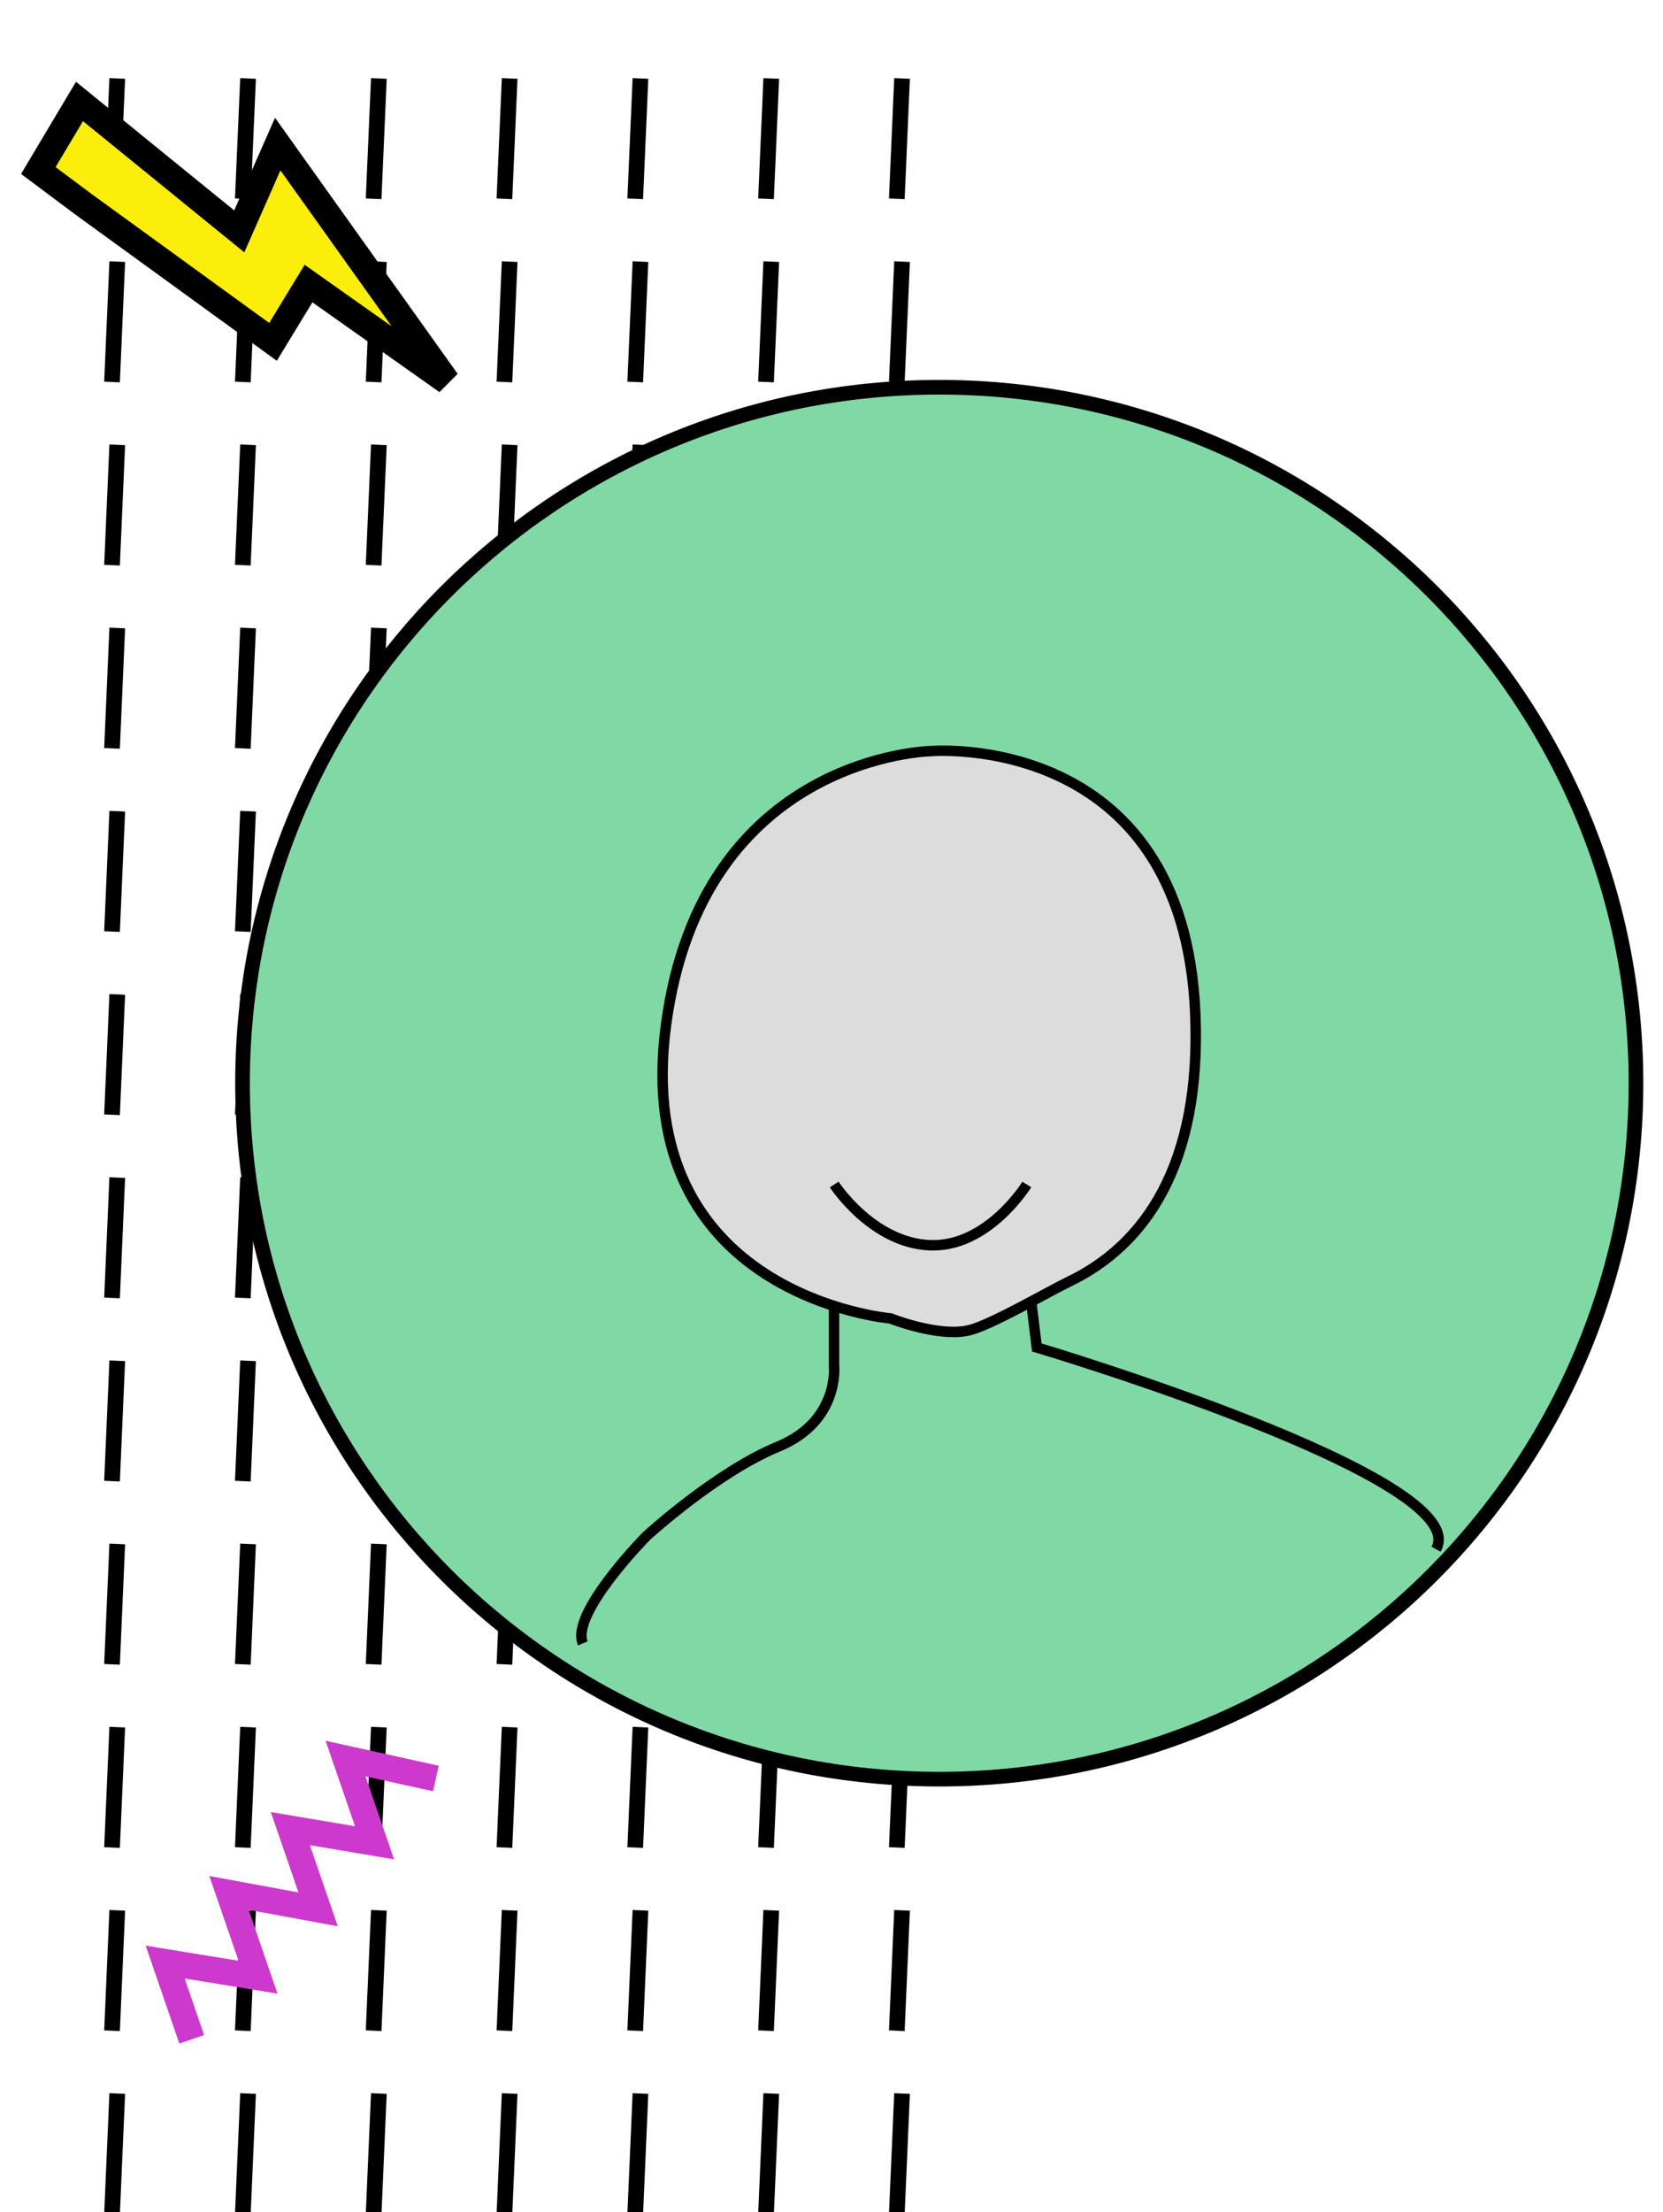 <?xml version="1.0" encoding="UTF-8" standalone="no"?>
<svg
   xmlns:dc="http://purl.org/dc/elements/1.1/"
   xmlns:cc="http://creativecommons.org/ns#"
   xmlns:rdf="http://www.w3.org/1999/02/22-rdf-syntax-ns#"
   xmlns:svg="http://www.w3.org/2000/svg"
   xmlns="http://www.w3.org/2000/svg"
   xmlns:sodipodi="http://sodipodi.sourceforge.net/DTD/sodipodi-0.dtd"
   xmlns:inkscape="http://www.inkscape.org/namespaces/inkscape"
   width="317.855"
   height="422.63"
   viewBox="0 0 317.855 422.63"
   version="1.1"
   id="svg5102"
   sodipodi:docname="about-me--icon.svg"
   inkscape:version="0.92.5 (2060ec1f9f, 2020-04-08)">
  <sodipodi:namedview
     pagecolor="#ffffff"
     bordercolor="#666666"
     borderopacity="1"
     objecttolerance="10"
     gridtolerance="10"
     guidetolerance="10"
     inkscape:pageopacity="0"
     inkscape:pageshadow="2"
     inkscape:window-width="1920"
     inkscape:window-height="1001"
     id="namedview5104"
     showgrid="false"
     inkscape:zoom="1.3518734"
     inkscape:cx="271.5567"
     inkscape:cy="228.00257"
     inkscape:window-x="-9"
     inkscape:window-y="-9"
     inkscape:window-maximized="1"
     inkscape:current-layer="svg5102" />
  <defs
     id="defs4827">
    <clipPath
       id="clip-path">
      <rect
         width="161.168"
         height="407.71"
         fill="none"
         id="rect4813" />
    </clipPath>
    <filter
       id="Path_75"
       x="16.425"
       y="323.428"
       width="78.497"
       height="66.997"
       filterUnits="userSpaceOnUse">
      <feOffset
         dx="3"
         dy="3"
         input="SourceAlpha"
         id="feOffset4816" />
      <feGaussianBlur
         result="blur"
         id="feGaussianBlur4818" />
      <feFlood
         id="feFlood4820" />
      <feComposite
         operator="in"
         in2="blur"
         id="feComposite4822"
         result="result1" />
      <feComposite
         in="SourceGraphic"
         in2="result1"
         id="feComposite4824" />
    </filter>
  </defs>
  <g
     id="about-me--icon"
     transform="translate(4.31 4.321)">
    <g
       id="Group_78"
       data-name="Group 78"
       transform="translate(-2330.455 58.164)">
      <g
         id="Repeat_Grid_6"
         data-name="Repeat Grid 6"
         transform="translate(2346.058 -47.565)"
         clip-path="url(#clip-path)">
        <g
           transform="translate(-755.001 -138.435)"
           id="g4830">
          <line
             id="Line_1"
             data-name="Line 1"
             x1="1"
             y2="23"
             transform="translate(756.5 138.5)"
             fill="none"
             stroke="#000"
             stroke-width="3" />
        </g>
        <g
           transform="translate(-730.001 -138.435)"
           id="g4833">
          <line
             id="Line_1-2"
             data-name="Line 1"
             x1="1"
             y2="23"
             transform="translate(756.5 138.5)"
             fill="none"
             stroke="#000"
             stroke-width="3" />
        </g>
        <g
           transform="translate(-705.001 -138.435)"
           id="g4836">
          <line
             id="Line_1-3"
             data-name="Line 1"
             x1="1"
             y2="23"
             transform="translate(756.5 138.5)"
             fill="none"
             stroke="#000"
             stroke-width="3" />
        </g>
        <g
           transform="translate(-680.001 -138.435)"
           id="g4839">
          <line
             id="Line_1-4"
             data-name="Line 1"
             x1="1"
             y2="23"
             transform="translate(756.5 138.5)"
             fill="none"
             stroke="#000"
             stroke-width="3" />
        </g>
        <g
           transform="translate(-655.001 -138.435)"
           id="g4842">
          <line
             id="Line_1-5"
             data-name="Line 1"
             x1="1"
             y2="23"
             transform="translate(756.5 138.5)"
             fill="none"
             stroke="#000"
             stroke-width="3" />
        </g>
        <g
           transform="translate(-630.001 -138.435)"
           id="g4845">
          <line
             id="Line_1-6"
             data-name="Line 1"
             x1="1"
             y2="23"
             transform="translate(756.5 138.5)"
             fill="none"
             stroke="#000"
             stroke-width="3" />
        </g>
        <g
           transform="translate(-605.001 -138.435)"
           id="g4848">
          <line
             id="Line_1-7"
             data-name="Line 1"
             x1="1"
             y2="23"
             transform="translate(756.5 138.5)"
             fill="none"
             stroke="#000"
             stroke-width="3" />
        </g>
        <g
           transform="translate(-755.001 -103.435)"
           id="g4851">
          <line
             id="Line_1-8"
             data-name="Line 1"
             x1="1"
             y2="23"
             transform="translate(756.5 138.5)"
             fill="none"
             stroke="#000"
             stroke-width="3" />
        </g>
        <g
           transform="translate(-730.001 -103.435)"
           id="g4854">
          <line
             id="Line_1-9"
             data-name="Line 1"
             x1="1"
             y2="23"
             transform="translate(756.5 138.5)"
             fill="none"
             stroke="#000"
             stroke-width="3" />
        </g>
        <g
           transform="translate(-705.001 -103.435)"
           id="g4857">
          <line
             id="Line_1-10"
             data-name="Line 1"
             x1="1"
             y2="23"
             transform="translate(756.5 138.5)"
             fill="none"
             stroke="#000"
             stroke-width="3" />
        </g>
        <g
           transform="translate(-680.001 -103.435)"
           id="g4860">
          <line
             id="Line_1-11"
             data-name="Line 1"
             x1="1"
             y2="23"
             transform="translate(756.5 138.5)"
             fill="none"
             stroke="#000"
             stroke-width="3" />
        </g>
        <g
           transform="translate(-655.001 -103.435)"
           id="g4863">
          <line
             id="Line_1-12"
             data-name="Line 1"
             x1="1"
             y2="23"
             transform="translate(756.5 138.5)"
             fill="none"
             stroke="#000"
             stroke-width="3" />
        </g>
        <g
           transform="translate(-630.001 -103.435)"
           id="g4866">
          <line
             id="Line_1-13"
             data-name="Line 1"
             x1="1"
             y2="23"
             transform="translate(756.5 138.5)"
             fill="none"
             stroke="#000"
             stroke-width="3" />
        </g>
        <g
           transform="translate(-605.001 -103.435)"
           id="g4869">
          <line
             id="Line_1-14"
             data-name="Line 1"
             x1="1"
             y2="23"
             transform="translate(756.5 138.5)"
             fill="none"
             stroke="#000"
             stroke-width="3" />
        </g>
        <g
           transform="translate(-755.001 -68.435)"
           id="g4872">
          <line
             id="Line_1-15"
             data-name="Line 1"
             x1="1"
             y2="23"
             transform="translate(756.5 138.5)"
             fill="none"
             stroke="#000"
             stroke-width="3" />
        </g>
        <g
           transform="translate(-730.001 -68.435)"
           id="g4875">
          <line
             id="Line_1-16"
             data-name="Line 1"
             x1="1"
             y2="23"
             transform="translate(756.5 138.5)"
             fill="none"
             stroke="#000"
             stroke-width="3" />
        </g>
        <g
           transform="translate(-705.001 -68.435)"
           id="g4878">
          <line
             id="Line_1-17"
             data-name="Line 1"
             x1="1"
             y2="23"
             transform="translate(756.5 138.5)"
             fill="none"
             stroke="#000"
             stroke-width="3" />
        </g>
        <g
           transform="translate(-680.001 -68.435)"
           id="g4881">
          <line
             id="Line_1-18"
             data-name="Line 1"
             x1="1"
             y2="23"
             transform="translate(756.5 138.5)"
             fill="none"
             stroke="#000"
             stroke-width="3" />
        </g>
        <g
           transform="translate(-655.001 -68.435)"
           id="g4884">
          <line
             id="Line_1-19"
             data-name="Line 1"
             x1="1"
             y2="23"
             transform="translate(756.5 138.5)"
             fill="none"
             stroke="#000"
             stroke-width="3" />
        </g>
        <g
           transform="translate(-630.001 -68.435)"
           id="g4887">
          <line
             id="Line_1-20"
             data-name="Line 1"
             x1="1"
             y2="23"
             transform="translate(756.5 138.5)"
             fill="none"
             stroke="#000"
             stroke-width="3" />
        </g>
        <g
           transform="translate(-605.001 -68.435)"
           id="g4890">
          <line
             id="Line_1-21"
             data-name="Line 1"
             x1="1"
             y2="23"
             transform="translate(756.5 138.5)"
             fill="none"
             stroke="#000"
             stroke-width="3" />
        </g>
        <g
           transform="translate(-755.001 -33.435)"
           id="g4893">
          <line
             id="Line_1-22"
             data-name="Line 1"
             x1="1"
             y2="23"
             transform="translate(756.5 138.5)"
             fill="none"
             stroke="#000"
             stroke-width="3" />
        </g>
        <g
           transform="translate(-730.001 -33.435)"
           id="g4896">
          <line
             id="Line_1-23"
             data-name="Line 1"
             x1="1"
             y2="23"
             transform="translate(756.5 138.5)"
             fill="none"
             stroke="#000"
             stroke-width="3" />
        </g>
        <g
           transform="translate(-705.001 -33.435)"
           id="g4899">
          <line
             id="Line_1-24"
             data-name="Line 1"
             x1="1"
             y2="23"
             transform="translate(756.5 138.5)"
             fill="none"
             stroke="#000"
             stroke-width="3" />
        </g>
        <g
           transform="translate(-680.001 -33.435)"
           id="g4902">
          <line
             id="Line_1-25"
             data-name="Line 1"
             x1="1"
             y2="23"
             transform="translate(756.5 138.5)"
             fill="none"
             stroke="#000"
             stroke-width="3" />
        </g>
        <g
           transform="translate(-655.001 -33.435)"
           id="g4905">
          <line
             id="Line_1-26"
             data-name="Line 1"
             x1="1"
             y2="23"
             transform="translate(756.5 138.5)"
             fill="none"
             stroke="#000"
             stroke-width="3" />
        </g>
        <g
           transform="translate(-630.001 -33.435)"
           id="g4908">
          <line
             id="Line_1-27"
             data-name="Line 1"
             x1="1"
             y2="23"
             transform="translate(756.5 138.5)"
             fill="none"
             stroke="#000"
             stroke-width="3" />
        </g>
        <g
           transform="translate(-605.001 -33.435)"
           id="g4911">
          <line
             id="Line_1-28"
             data-name="Line 1"
             x1="1"
             y2="23"
             transform="translate(756.5 138.5)"
             fill="none"
             stroke="#000"
             stroke-width="3" />
        </g>
        <g
           transform="translate(-755.001 1.565)"
           id="g4914">
          <line
             id="Line_1-29"
             data-name="Line 1"
             x1="1"
             y2="23"
             transform="translate(756.5 138.5)"
             fill="none"
             stroke="#000"
             stroke-width="3" />
        </g>
        <g
           transform="translate(-730.001 1.565)"
           id="g4917">
          <line
             id="Line_1-30"
             data-name="Line 1"
             x1="1"
             y2="23"
             transform="translate(756.5 138.5)"
             fill="none"
             stroke="#000"
             stroke-width="3" />
        </g>
        <g
           transform="translate(-705.001 1.565)"
           id="g4920">
          <line
             id="Line_1-31"
             data-name="Line 1"
             x1="1"
             y2="23"
             transform="translate(756.5 138.5)"
             fill="none"
             stroke="#000"
             stroke-width="3" />
        </g>
        <g
           transform="translate(-680.001 1.565)"
           id="g4923">
          <line
             id="Line_1-32"
             data-name="Line 1"
             x1="1"
             y2="23"
             transform="translate(756.5 138.5)"
             fill="none"
             stroke="#000"
             stroke-width="3" />
        </g>
        <g
           transform="translate(-655.001 1.565)"
           id="g4926">
          <line
             id="Line_1-33"
             data-name="Line 1"
             x1="1"
             y2="23"
             transform="translate(756.5 138.5)"
             fill="none"
             stroke="#000"
             stroke-width="3" />
        </g>
        <g
           transform="translate(-630.001 1.565)"
           id="g4929">
          <line
             id="Line_1-34"
             data-name="Line 1"
             x1="1"
             y2="23"
             transform="translate(756.5 138.5)"
             fill="none"
             stroke="#000"
             stroke-width="3" />
        </g>
        <g
           transform="translate(-605.001 1.565)"
           id="g4932">
          <line
             id="Line_1-35"
             data-name="Line 1"
             x1="1"
             y2="23"
             transform="translate(756.5 138.5)"
             fill="none"
             stroke="#000"
             stroke-width="3" />
        </g>
        <g
           transform="translate(-755.001 36.565)"
           id="g4935">
          <line
             id="Line_1-36"
             data-name="Line 1"
             x1="1"
             y2="23"
             transform="translate(756.5 138.5)"
             fill="none"
             stroke="#000"
             stroke-width="3" />
        </g>
        <g
           transform="translate(-730.001 36.565)"
           id="g4938">
          <line
             id="Line_1-37"
             data-name="Line 1"
             x1="1"
             y2="23"
             transform="translate(756.5 138.5)"
             fill="none"
             stroke="#000"
             stroke-width="3" />
        </g>
        <g
           transform="translate(-705.001 36.565)"
           id="g4941">
          <line
             id="Line_1-38"
             data-name="Line 1"
             x1="1"
             y2="23"
             transform="translate(756.5 138.5)"
             fill="none"
             stroke="#000"
             stroke-width="3" />
        </g>
        <g
           transform="translate(-680.001 36.565)"
           id="g4944">
          <line
             id="Line_1-39"
             data-name="Line 1"
             x1="1"
             y2="23"
             transform="translate(756.5 138.5)"
             fill="none"
             stroke="#000"
             stroke-width="3" />
        </g>
        <g
           transform="translate(-655.001 36.565)"
           id="g4947">
          <line
             id="Line_1-40"
             data-name="Line 1"
             x1="1"
             y2="23"
             transform="translate(756.5 138.5)"
             fill="none"
             stroke="#000"
             stroke-width="3" />
        </g>
        <g
           transform="translate(-630.001 36.565)"
           id="g4950">
          <line
             id="Line_1-41"
             data-name="Line 1"
             x1="1"
             y2="23"
             transform="translate(756.5 138.5)"
             fill="none"
             stroke="#000"
             stroke-width="3" />
        </g>
        <g
           transform="translate(-605.001 36.565)"
           id="g4953">
          <line
             id="Line_1-42"
             data-name="Line 1"
             x1="1"
             y2="23"
             transform="translate(756.5 138.5)"
             fill="none"
             stroke="#000"
             stroke-width="3" />
        </g>
        <g
           transform="translate(-755.001 71.565)"
           id="g4956">
          <line
             id="Line_1-43"
             data-name="Line 1"
             x1="1"
             y2="23"
             transform="translate(756.5 138.5)"
             fill="none"
             stroke="#000"
             stroke-width="3" />
        </g>
        <g
           transform="translate(-730.001 71.565)"
           id="g4959">
          <line
             id="Line_1-44"
             data-name="Line 1"
             x1="1"
             y2="23"
             transform="translate(756.5 138.5)"
             fill="none"
             stroke="#000"
             stroke-width="3" />
        </g>
        <g
           transform="translate(-705.001 71.565)"
           id="g4962">
          <line
             id="Line_1-45"
             data-name="Line 1"
             x1="1"
             y2="23"
             transform="translate(756.5 138.5)"
             fill="none"
             stroke="#000"
             stroke-width="3" />
        </g>
        <g
           transform="translate(-680.001 71.565)"
           id="g4965">
          <line
             id="Line_1-46"
             data-name="Line 1"
             x1="1"
             y2="23"
             transform="translate(756.5 138.5)"
             fill="none"
             stroke="#000"
             stroke-width="3" />
        </g>
        <g
           transform="translate(-655.001 71.565)"
           id="g4968">
          <line
             id="Line_1-47"
             data-name="Line 1"
             x1="1"
             y2="23"
             transform="translate(756.5 138.5)"
             fill="none"
             stroke="#000"
             stroke-width="3" />
        </g>
        <g
           transform="translate(-630.001 71.565)"
           id="g4971">
          <line
             id="Line_1-48"
             data-name="Line 1"
             x1="1"
             y2="23"
             transform="translate(756.5 138.5)"
             fill="none"
             stroke="#000"
             stroke-width="3" />
        </g>
        <g
           transform="translate(-605.001 71.565)"
           id="g4974">
          <line
             id="Line_1-49"
             data-name="Line 1"
             x1="1"
             y2="23"
             transform="translate(756.5 138.5)"
             fill="none"
             stroke="#000"
             stroke-width="3" />
        </g>
        <g
           transform="translate(-755.001 106.565)"
           id="g4977">
          <line
             id="Line_1-50"
             data-name="Line 1"
             x1="1"
             y2="23"
             transform="translate(756.5 138.5)"
             fill="none"
             stroke="#000"
             stroke-width="3" />
        </g>
        <g
           transform="translate(-730.001 106.565)"
           id="g4980">
          <line
             id="Line_1-51"
             data-name="Line 1"
             x1="1"
             y2="23"
             transform="translate(756.5 138.5)"
             fill="none"
             stroke="#000"
             stroke-width="3" />
        </g>
        <g
           transform="translate(-705.001 106.565)"
           id="g4983">
          <line
             id="Line_1-52"
             data-name="Line 1"
             x1="1"
             y2="23"
             transform="translate(756.5 138.5)"
             fill="none"
             stroke="#000"
             stroke-width="3" />
        </g>
        <g
           transform="translate(-680.001 106.565)"
           id="g4986">
          <line
             id="Line_1-53"
             data-name="Line 1"
             x1="1"
             y2="23"
             transform="translate(756.5 138.5)"
             fill="none"
             stroke="#000"
             stroke-width="3" />
        </g>
        <g
           transform="translate(-655.001 106.565)"
           id="g4989">
          <line
             id="Line_1-54"
             data-name="Line 1"
             x1="1"
             y2="23"
             transform="translate(756.5 138.5)"
             fill="none"
             stroke="#000"
             stroke-width="3" />
        </g>
        <g
           transform="translate(-630.001 106.565)"
           id="g4992">
          <line
             id="Line_1-55"
             data-name="Line 1"
             x1="1"
             y2="23"
             transform="translate(756.5 138.5)"
             fill="none"
             stroke="#000"
             stroke-width="3" />
        </g>
        <g
           transform="translate(-605.001 106.565)"
           id="g4995">
          <line
             id="Line_1-56"
             data-name="Line 1"
             x1="1"
             y2="23"
             transform="translate(756.5 138.5)"
             fill="none"
             stroke="#000"
             stroke-width="3" />
        </g>
        <g
           transform="translate(-755.001 141.565)"
           id="g4998">
          <line
             id="Line_1-57"
             data-name="Line 1"
             x1="1"
             y2="23"
             transform="translate(756.5 138.5)"
             fill="none"
             stroke="#000"
             stroke-width="3" />
        </g>
        <g
           transform="translate(-730.001 141.565)"
           id="g5001">
          <line
             id="Line_1-58"
             data-name="Line 1"
             x1="1"
             y2="23"
             transform="translate(756.5 138.5)"
             fill="none"
             stroke="#000"
             stroke-width="3" />
        </g>
        <g
           transform="translate(-705.001 141.565)"
           id="g5004">
          <line
             id="Line_1-59"
             data-name="Line 1"
             x1="1"
             y2="23"
             transform="translate(756.5 138.5)"
             fill="none"
             stroke="#000"
             stroke-width="3" />
        </g>
        <g
           transform="translate(-680.001 141.565)"
           id="g5007">
          <line
             id="Line_1-60"
             data-name="Line 1"
             x1="1"
             y2="23"
             transform="translate(756.5 138.5)"
             fill="none"
             stroke="#000"
             stroke-width="3" />
        </g>
        <g
           transform="translate(-655.001 141.565)"
           id="g5010">
          <line
             id="Line_1-61"
             data-name="Line 1"
             x1="1"
             y2="23"
             transform="translate(756.5 138.5)"
             fill="none"
             stroke="#000"
             stroke-width="3" />
        </g>
        <g
           transform="translate(-630.001 141.565)"
           id="g5013">
          <line
             id="Line_1-62"
             data-name="Line 1"
             x1="1"
             y2="23"
             transform="translate(756.5 138.5)"
             fill="none"
             stroke="#000"
             stroke-width="3" />
        </g>
        <g
           transform="translate(-605.001 141.565)"
           id="g5016">
          <line
             id="Line_1-63"
             data-name="Line 1"
             x1="1"
             y2="23"
             transform="translate(756.5 138.5)"
             fill="none"
             stroke="#000"
             stroke-width="3" />
        </g>
        <g
           transform="translate(-755.001 176.565)"
           id="g5019">
          <line
             id="Line_1-64"
             data-name="Line 1"
             x1="1"
             y2="23"
             transform="translate(756.5 138.5)"
             fill="none"
             stroke="#000"
             stroke-width="3" />
        </g>
        <g
           transform="translate(-730.001 176.565)"
           id="g5022">
          <line
             id="Line_1-65"
             data-name="Line 1"
             x1="1"
             y2="23"
             transform="translate(756.5 138.5)"
             fill="none"
             stroke="#000"
             stroke-width="3" />
        </g>
        <g
           transform="translate(-705.001 176.565)"
           id="g5025">
          <line
             id="Line_1-66"
             data-name="Line 1"
             x1="1"
             y2="23"
             transform="translate(756.5 138.5)"
             fill="none"
             stroke="#000"
             stroke-width="3" />
        </g>
        <g
           transform="translate(-680.001 176.565)"
           id="g5028">
          <line
             id="Line_1-67"
             data-name="Line 1"
             x1="1"
             y2="23"
             transform="translate(756.5 138.5)"
             fill="none"
             stroke="#000"
             stroke-width="3" />
        </g>
        <g
           transform="translate(-655.001 176.565)"
           id="g5031">
          <line
             id="Line_1-68"
             data-name="Line 1"
             x1="1"
             y2="23"
             transform="translate(756.5 138.5)"
             fill="none"
             stroke="#000"
             stroke-width="3" />
        </g>
        <g
           transform="translate(-630.001 176.565)"
           id="g5034">
          <line
             id="Line_1-69"
             data-name="Line 1"
             x1="1"
             y2="23"
             transform="translate(756.5 138.5)"
             fill="none"
             stroke="#000"
             stroke-width="3" />
        </g>
        <g
           transform="translate(-605.001 176.565)"
           id="g5037">
          <line
             id="Line_1-70"
             data-name="Line 1"
             x1="1"
             y2="23"
             transform="translate(756.5 138.5)"
             fill="none"
             stroke="#000"
             stroke-width="3" />
        </g>
        <g
           transform="translate(-755.001 211.565)"
           id="g5040">
          <line
             id="Line_1-71"
             data-name="Line 1"
             x1="1"
             y2="23"
             transform="translate(756.5 138.5)"
             fill="none"
             stroke="#000"
             stroke-width="3" />
        </g>
        <g
           transform="translate(-730.001 211.565)"
           id="g5043">
          <line
             id="Line_1-72"
             data-name="Line 1"
             x1="1"
             y2="23"
             transform="translate(756.5 138.5)"
             fill="none"
             stroke="#000"
             stroke-width="3" />
        </g>
        <g
           transform="translate(-705.001 211.565)"
           id="g5046">
          <line
             id="Line_1-73"
             data-name="Line 1"
             x1="1"
             y2="23"
             transform="translate(756.5 138.5)"
             fill="none"
             stroke="#000"
             stroke-width="3" />
        </g>
        <g
           transform="translate(-680.001 211.565)"
           id="g5049">
          <line
             id="Line_1-74"
             data-name="Line 1"
             x1="1"
             y2="23"
             transform="translate(756.5 138.5)"
             fill="none"
             stroke="#000"
             stroke-width="3" />
        </g>
        <g
           transform="translate(-655.001 211.565)"
           id="g5052">
          <line
             id="Line_1-75"
             data-name="Line 1"
             x1="1"
             y2="23"
             transform="translate(756.5 138.5)"
             fill="none"
             stroke="#000"
             stroke-width="3" />
        </g>
        <g
           transform="translate(-630.001 211.565)"
           id="g5055">
          <line
             id="Line_1-76"
             data-name="Line 1"
             x1="1"
             y2="23"
             transform="translate(756.5 138.5)"
             fill="none"
             stroke="#000"
             stroke-width="3" />
        </g>
        <g
           transform="translate(-605.001 211.565)"
           id="g5058">
          <line
             id="Line_1-77"
             data-name="Line 1"
             x1="1"
             y2="23"
             transform="translate(756.5 138.5)"
             fill="none"
             stroke="#000"
             stroke-width="3" />
        </g>
        <g
           transform="translate(-755.001 246.565)"
           id="g5061">
          <line
             id="Line_1-78"
             data-name="Line 1"
             x1="1"
             y2="23"
             transform="translate(756.5 138.5)"
             fill="none"
             stroke="#000"
             stroke-width="3" />
        </g>
        <g
           transform="translate(-730.001 246.565)"
           id="g5064">
          <line
             id="Line_1-79"
             data-name="Line 1"
             x1="1"
             y2="23"
             transform="translate(756.5 138.5)"
             fill="none"
             stroke="#000"
             stroke-width="3" />
        </g>
        <g
           transform="translate(-705.001 246.565)"
           id="g5067">
          <line
             id="Line_1-80"
             data-name="Line 1"
             x1="1"
             y2="23"
             transform="translate(756.5 138.5)"
             fill="none"
             stroke="#000"
             stroke-width="3" />
        </g>
        <g
           transform="translate(-680.001 246.565)"
           id="g5070">
          <line
             id="Line_1-81"
             data-name="Line 1"
             x1="1"
             y2="23"
             transform="translate(756.5 138.5)"
             fill="none"
             stroke="#000"
             stroke-width="3" />
        </g>
        <g
           transform="translate(-655.001 246.565)"
           id="g5073">
          <line
             id="Line_1-82"
             data-name="Line 1"
             x1="1"
             y2="23"
             transform="translate(756.5 138.5)"
             fill="none"
             stroke="#000"
             stroke-width="3" />
        </g>
        <g
           transform="translate(-630.001 246.565)"
           id="g5076">
          <line
             id="Line_1-83"
             data-name="Line 1"
             x1="1"
             y2="23"
             transform="translate(756.5 138.5)"
             fill="none"
             stroke="#000"
             stroke-width="3" />
        </g>
        <g
           transform="translate(-605.001 246.565)"
           id="g5079">
          <line
             id="Line_1-84"
             data-name="Line 1"
             x1="1"
             y2="23"
             transform="translate(756.5 138.5)"
             fill="none"
             stroke="#000"
             stroke-width="3" />
        </g>
      </g>
      <g
         id="Group_50"
         data-name="Group 50"
         transform="translate(-230 -441)">
        <g
           id="Group_47"
           data-name="Group 47"
           transform="translate(2502 1)">
          <g
             id="Group_45"
             data-name="Group 45"
             transform="translate(99 450)">
            <g
               id="Group_8"
               data-name="Group 8">
              <g
                 id="Component_3_9"
                 data-name="Component 3 – 9">
                <g
                   id="Path_36"
                   data-name="Path 36"
                   fill="#80d9a4">
                  <path
                     d="M 134.668 267.437 C 125.632 267.437 116.602 266.528 107.828 264.735 C 99.279 262.989 90.869 260.382 82.833 256.988 C 74.942 253.656 67.332 249.531 60.213 244.728 C 53.161 239.971 46.53 234.508 40.503 228.491 C 34.477 222.473 29.006 215.852 24.242 208.811 C 19.432 201.702 15.301 194.103 11.964 186.225 C 8.565 178.201 5.955 169.804 4.205 161.267 C 2.41 152.508 1.5 143.491 1.5 134.469 C 1.5 125.446 2.41 116.429 4.205 107.67 C 5.955 99.133 8.565 90.736 11.964 82.712 C 15.301 74.834 19.432 67.235 24.242 60.126 C 29.006 53.085 34.477 46.464 40.503 40.446 C 46.53 34.429 53.161 28.966 60.213 24.209 C 67.332 19.406 74.942 15.281 82.833 11.949 C 90.869 8.555 99.279 5.948 107.828 4.202 C 116.602 2.409 125.632 1.5 134.668 1.5 C 143.705 1.5 152.735 2.409 161.508 4.202 C 170.058 5.948 178.468 8.555 186.504 11.949 C 194.394 15.281 202.005 19.406 209.124 24.209 C 216.176 28.966 222.807 34.429 228.833 40.446 C 234.86 46.464 240.331 53.085 245.095 60.126 C 249.905 67.235 254.035 74.834 257.373 82.712 C 260.772 90.736 263.382 99.133 265.131 107.67 C 266.927 116.429 267.837 125.446 267.837 134.469 C 267.837 143.491 266.927 152.508 265.131 161.267 C 263.382 169.804 260.772 178.201 257.373 186.225 C 254.035 194.103 249.905 201.702 245.095 208.811 C 240.331 215.852 234.86 222.473 228.833 228.491 C 222.807 234.508 216.176 239.971 209.124 244.728 C 202.005 249.531 194.394 253.656 186.504 256.988 C 178.468 260.382 170.058 262.989 161.508 264.735 C 152.735 266.528 143.705 267.437 134.668 267.437 Z"
                     stroke="none"
                     id="path5082"
                     style="stroke:#000000;stroke-opacity:1;stroke-width:2.8;stroke-miterlimit:4;stroke-dasharray:none" />
                </g>
              </g>
            </g>
          </g>
          <path
             id="Path_33"
             data-name="Path 33"
             d="M555.977,311.152s-49.742-4.223-42.916-55.955,50.746-52.445,50.746-52.445,48.149-3.968,50.425,50.116c1.219,28.989-9.673,44.324-24.162,51.27-3.708,1.781-14.69,8.174-18.94,9.247C565.318,314.868,555.977,311.152,555.977,311.152Z"
             transform="translate(-331.633 318.259)"
             fill="#dcdcdc"
             stroke="#000"
             stroke-width="2" />
          <path
             id="Path_34"
             data-name="Path 34"
             d="M566.685,250.829v10.639s1.231,10.64-10.67,15.55-25.172,17.092-25.172,17.092-14.62,14.771-12.158,20.5"
             transform="translate(-353.136 376.885)"
             fill="none"
             stroke="#000"
             stroke-width="2" />
          <path
             id="Path_35"
             data-name="Path 35"
             d="M546.2,250.829l1.018,8.34s83.91,24.965,76.311,38.55"
             transform="translate(-294.906 375.788)"
             fill="none"
             stroke="#000"
             stroke-width="2" />
          <path
             id="Path_37"
             data-name="Path 37"
             d="M533.013,246.189s7.267,11.192,18.346,11.606,18.467-11.606,18.467-11.606"
             transform="translate(-319.428 357.634)"
             fill="none"
             stroke="#000"
             stroke-width="2" />
        </g>
      </g>
      <path
         id="Path_74"
         data-name="Path 74"
         d="M0,10.311,11.381,0,33.325,32.661l11.909-13.8L62.917,71.691,43.069,46.065l-9.744,8.673L6.26,18.863Z"
         transform="translate(2330.455 -39.769) rotate(-17)"
         fill="#fbee0a"
         stroke="#000"
         stroke-width="5" />
      <g
         transform="matrix(1, 0, 0, 1, 2326.15, -62.48)"
         filter="url(#Path_75)"
         id="g5098">
        <path
           id="Path_75-2"
           data-name="Path 75"
           d="M2042.013,280.33v-15.6l15.84,8.511V256.214l15.086,8.511V248.412l14.332,7.8V239.192l15.086,9.221"
           transform="translate(-1988.39 786.37) rotate(-19)"
           fill="none"
           stroke="#cd39cd"
           stroke-width="5" />
      </g>
    </g>
  </g>
</svg>
